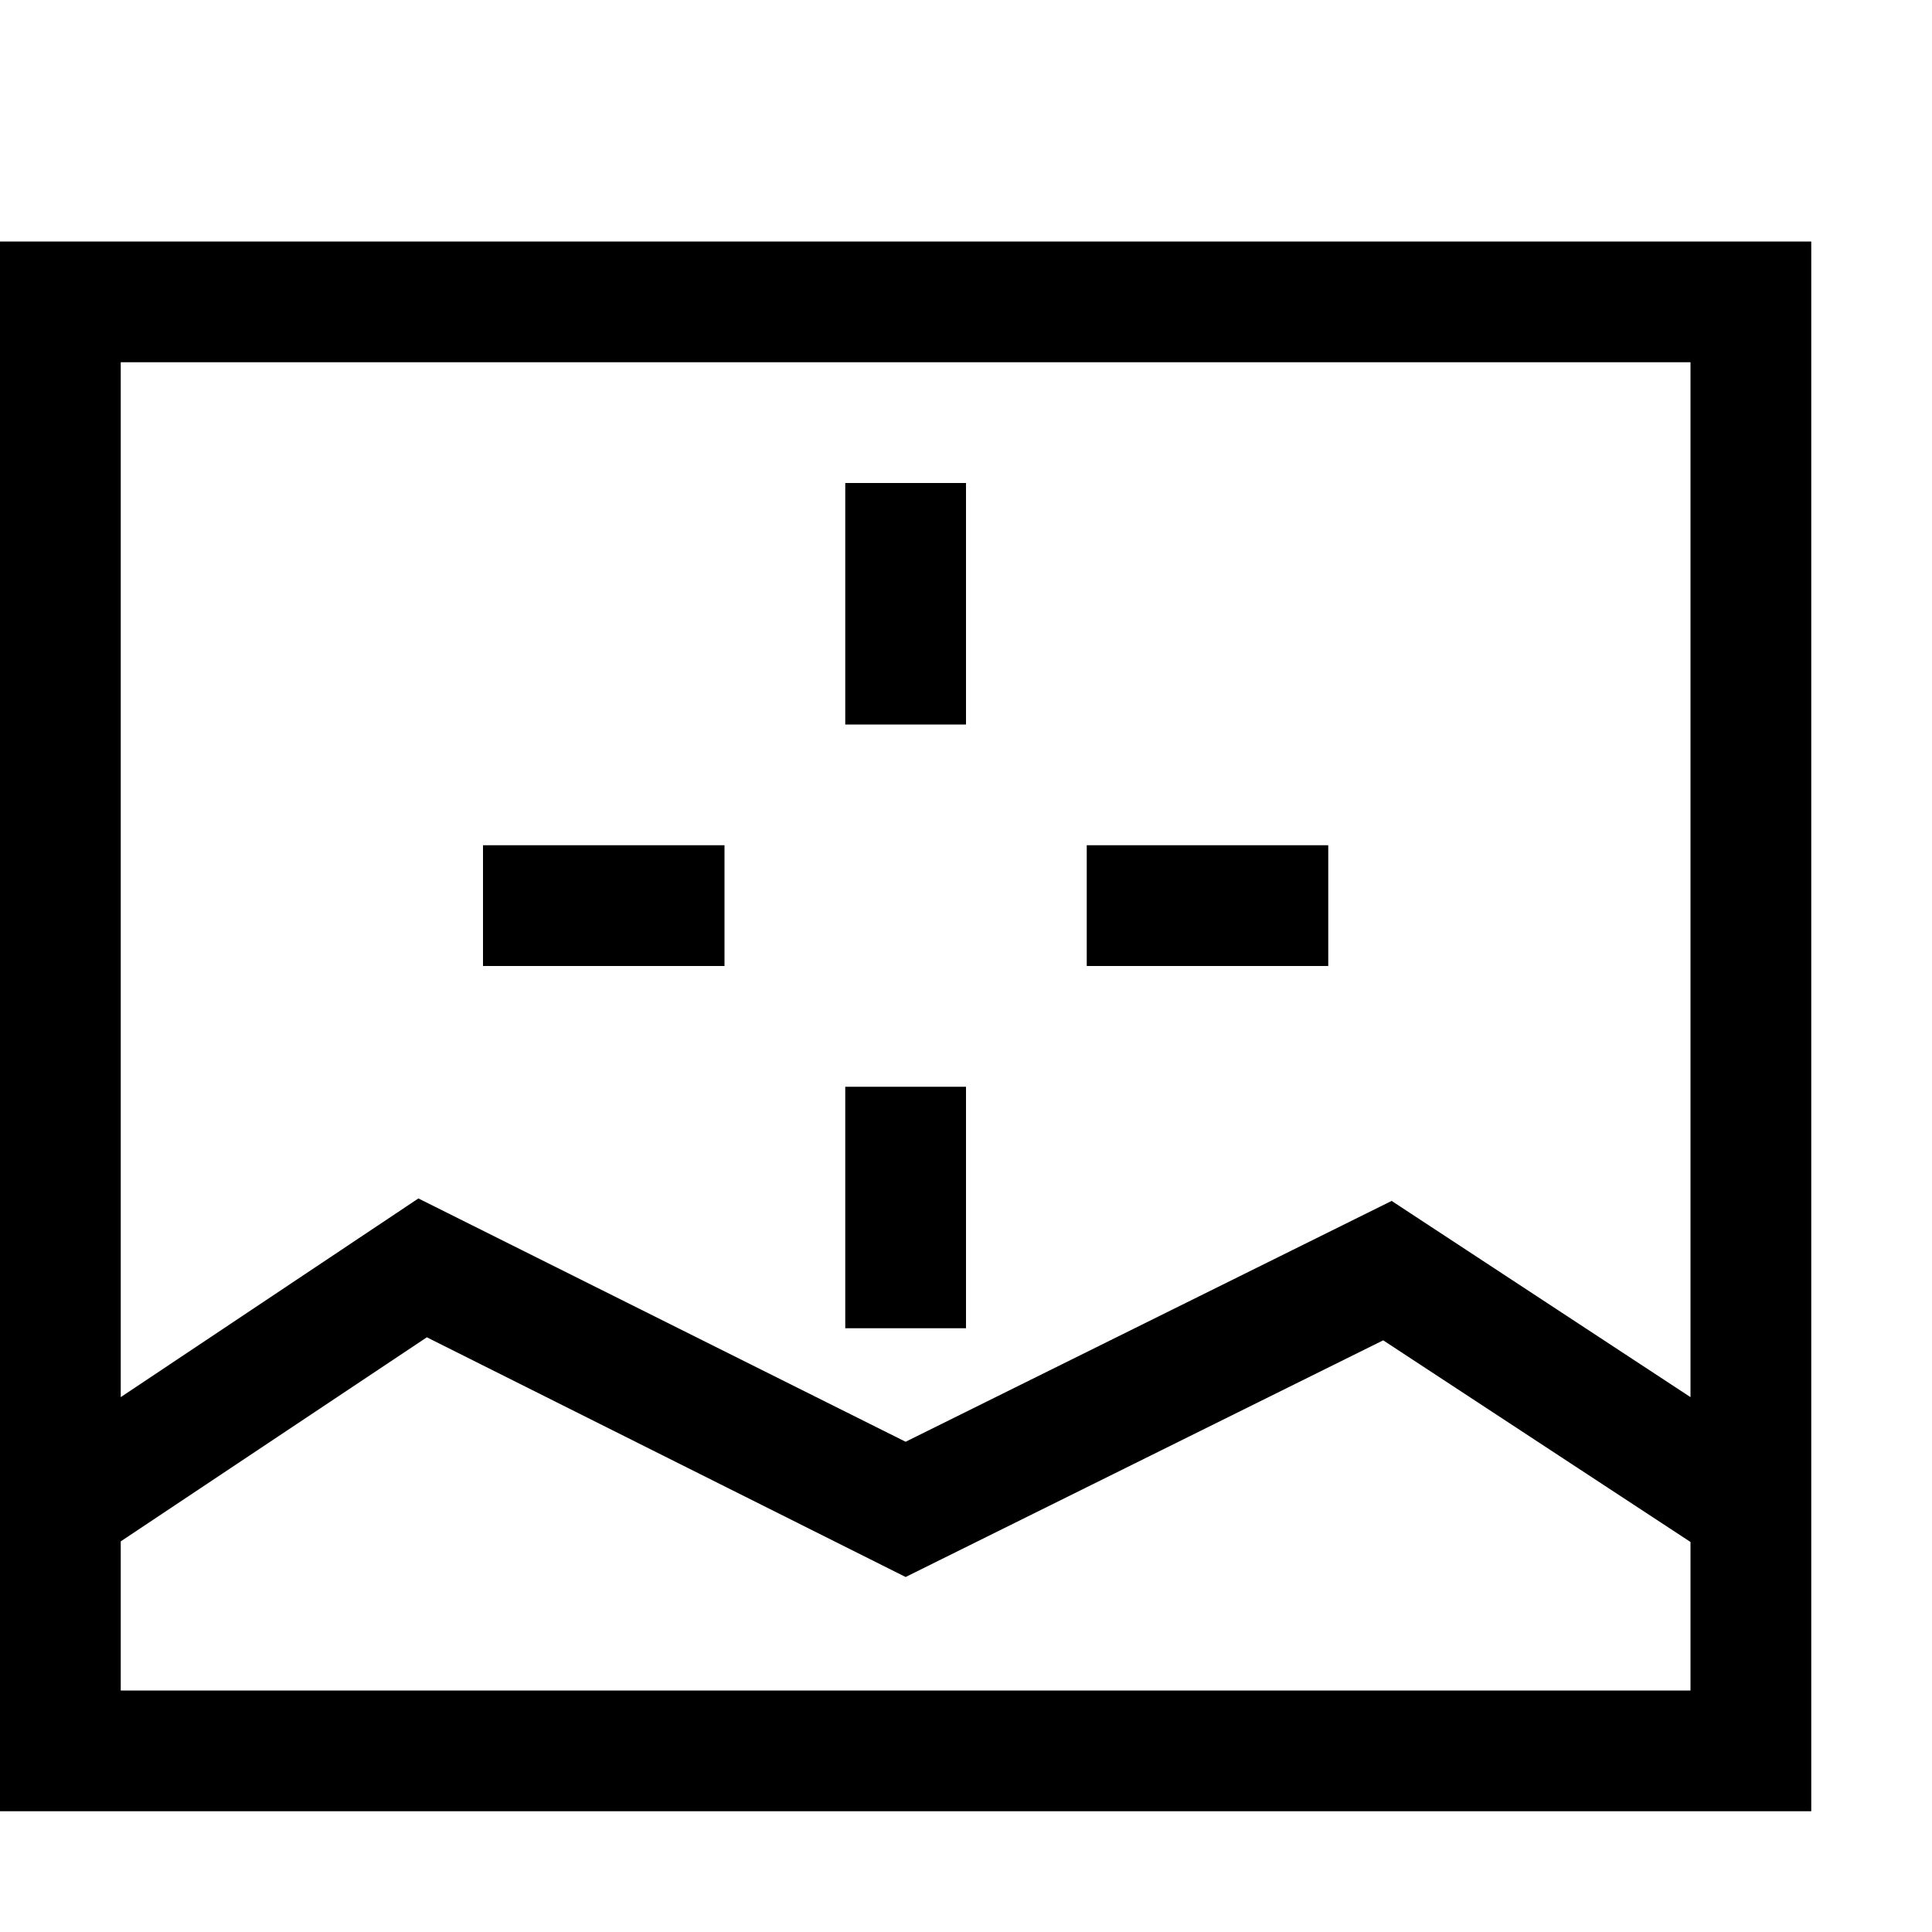 <?xml version="1.0" encoding="utf-8"?>
<!-- Generator: Adobe Illustrator 16.0.0, SVG Export Plug-In . SVG Version: 6.00 Build 0)  -->
<!DOCTYPE svg PUBLIC "-//W3C//DTD SVG 1.1//EN" "http://www.w3.org/Graphics/SVG/1.1/DTD/svg11.dtd">
<svg version="1.1" id="Capa_1" xmlns="http://www.w3.org/2000/svg" xmlns:xlink="http://www.w3.org/1999/xlink" x="0px" y="0px"
	 width="32px" height="32px" viewBox="0 0 32 32" enable-background="new 0 0 32 32" xml:space="preserve">
<path d="M0,4v26h30V4H0z M28,28H2v-2.47l5.07-3.38L15,26.12l7.91-3.92L28,25.54V28z M28,23.141l-4.95-3.25L15,23.88l-8.07-4.03
	L2,23.141V6h26V23.141z M14,18h2v4h-2V18z M8,14h4v2H8V14z M18,14h4v2h-4V14z M14,8h2v4h-2V8z"/>
</svg>
